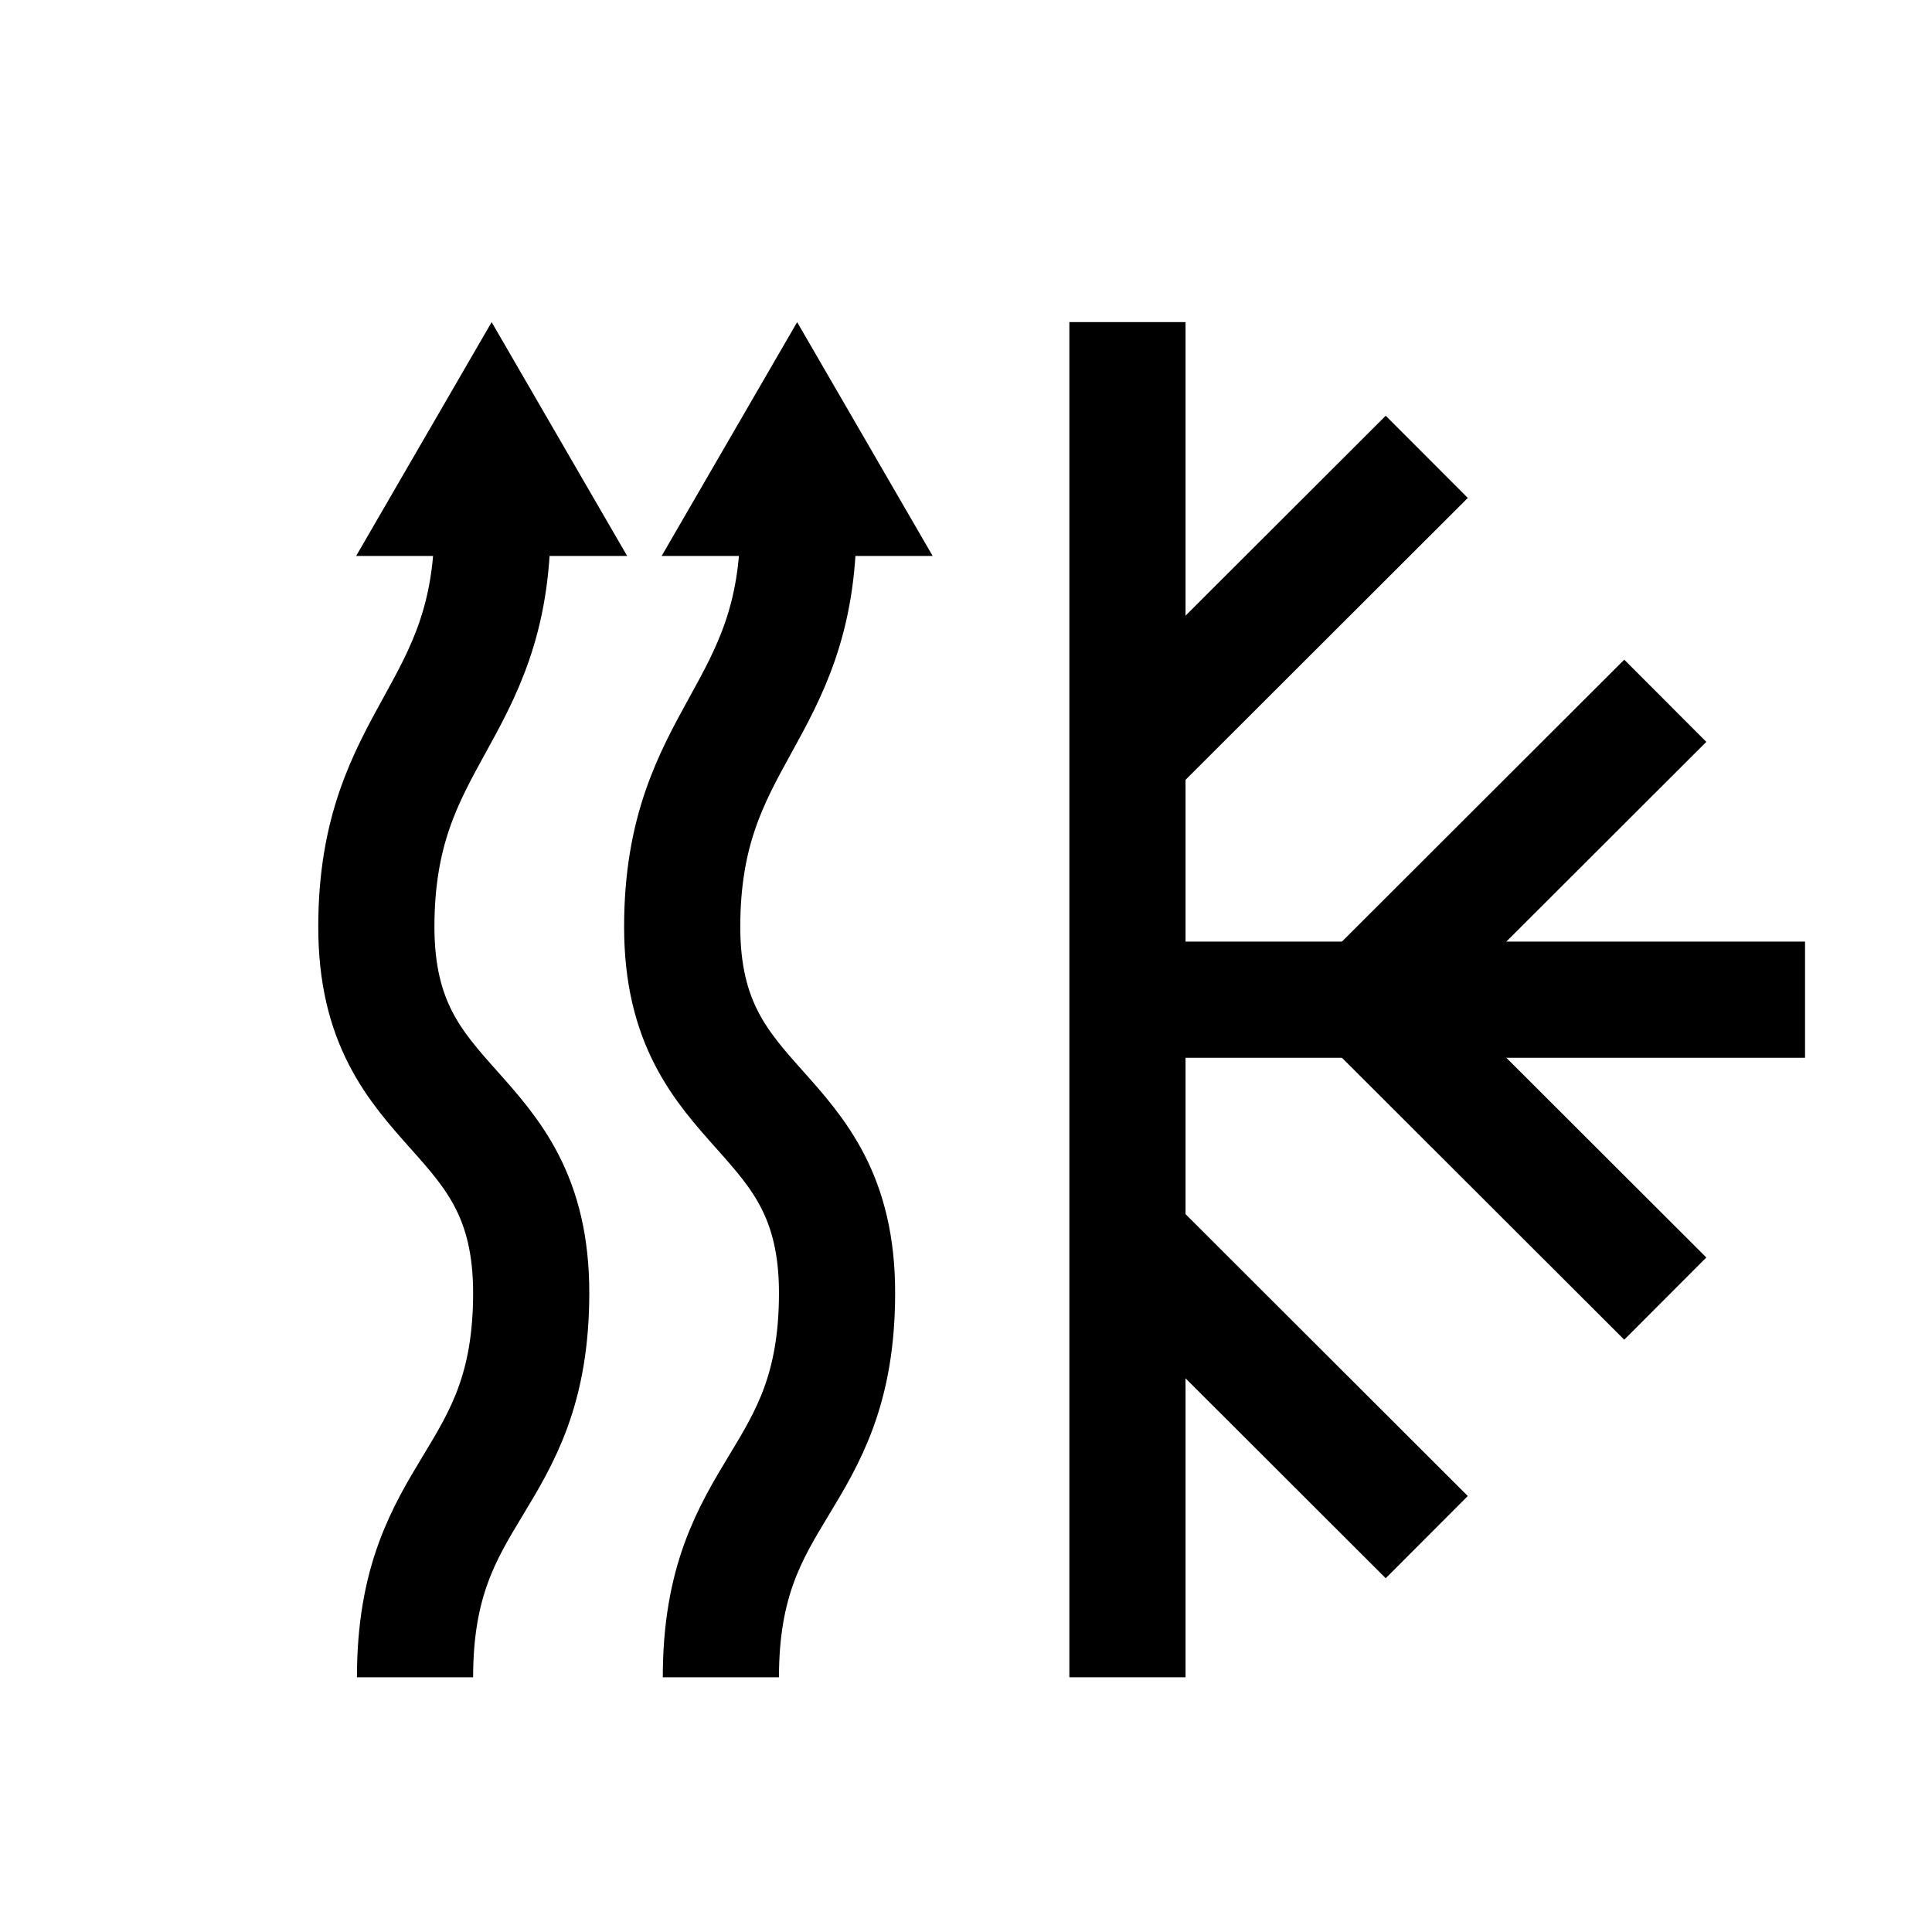 <?xml version="1.0" encoding="UTF-8"?><svg id="uuid-77c1cf27-3846-4991-9fe2-6f211538e771" xmlns="http://www.w3.org/2000/svg" width="39" height="39" viewBox="0 0 39 39"><path d="M36.437,20.18h-13.678" style="fill:none; stroke:#000001; stroke-miterlimit:10; stroke-width:2.345px;"/><path d="M33.616,14.146l-6.042,6.034,6.042,6.034" style="fill:none; stroke:#000001; stroke-miterlimit:10; stroke-width:2.345px;"/><path d="M22.759,33.858V6.502" style="fill:none; stroke:#000001; stroke-miterlimit:10; stroke-width:2.345px;"/><path d="M22.759,15.256l6.042-6.034" style="fill:none; stroke:#000001; stroke-miterlimit:10; stroke-width:2.345px;"/><path d="M28.801,31.029l-6.042-6.034" style="fill:none; stroke:#000001; stroke-miterlimit:10; stroke-width:2.345px;"/><path d="M14.552,33.858c0-3.877,2.345-3.877,2.345-7.761s-3.126-3.509-3.126-7.386,2.345-4.26,2.345-8.137" style="fill:none; stroke:#000001; stroke-miterlimit:10; stroke-width:2.345px;"/><path d="M16.092,6.502l-2.736,4.721h5.471l-2.736-4.721Z" style="fill:#000001;"/><path d="M8.378,33.858c0-3.877,2.345-3.877,2.345-7.761s-3.126-3.509-3.126-7.386,2.345-4.26,2.345-8.137" style="fill:none; stroke:#000001; stroke-miterlimit:10; stroke-width:2.345px;"/><path d="M9.925,6.502l-2.736,4.721h5.471l-2.736-4.721Z" style="fill:#000001;"/></svg>